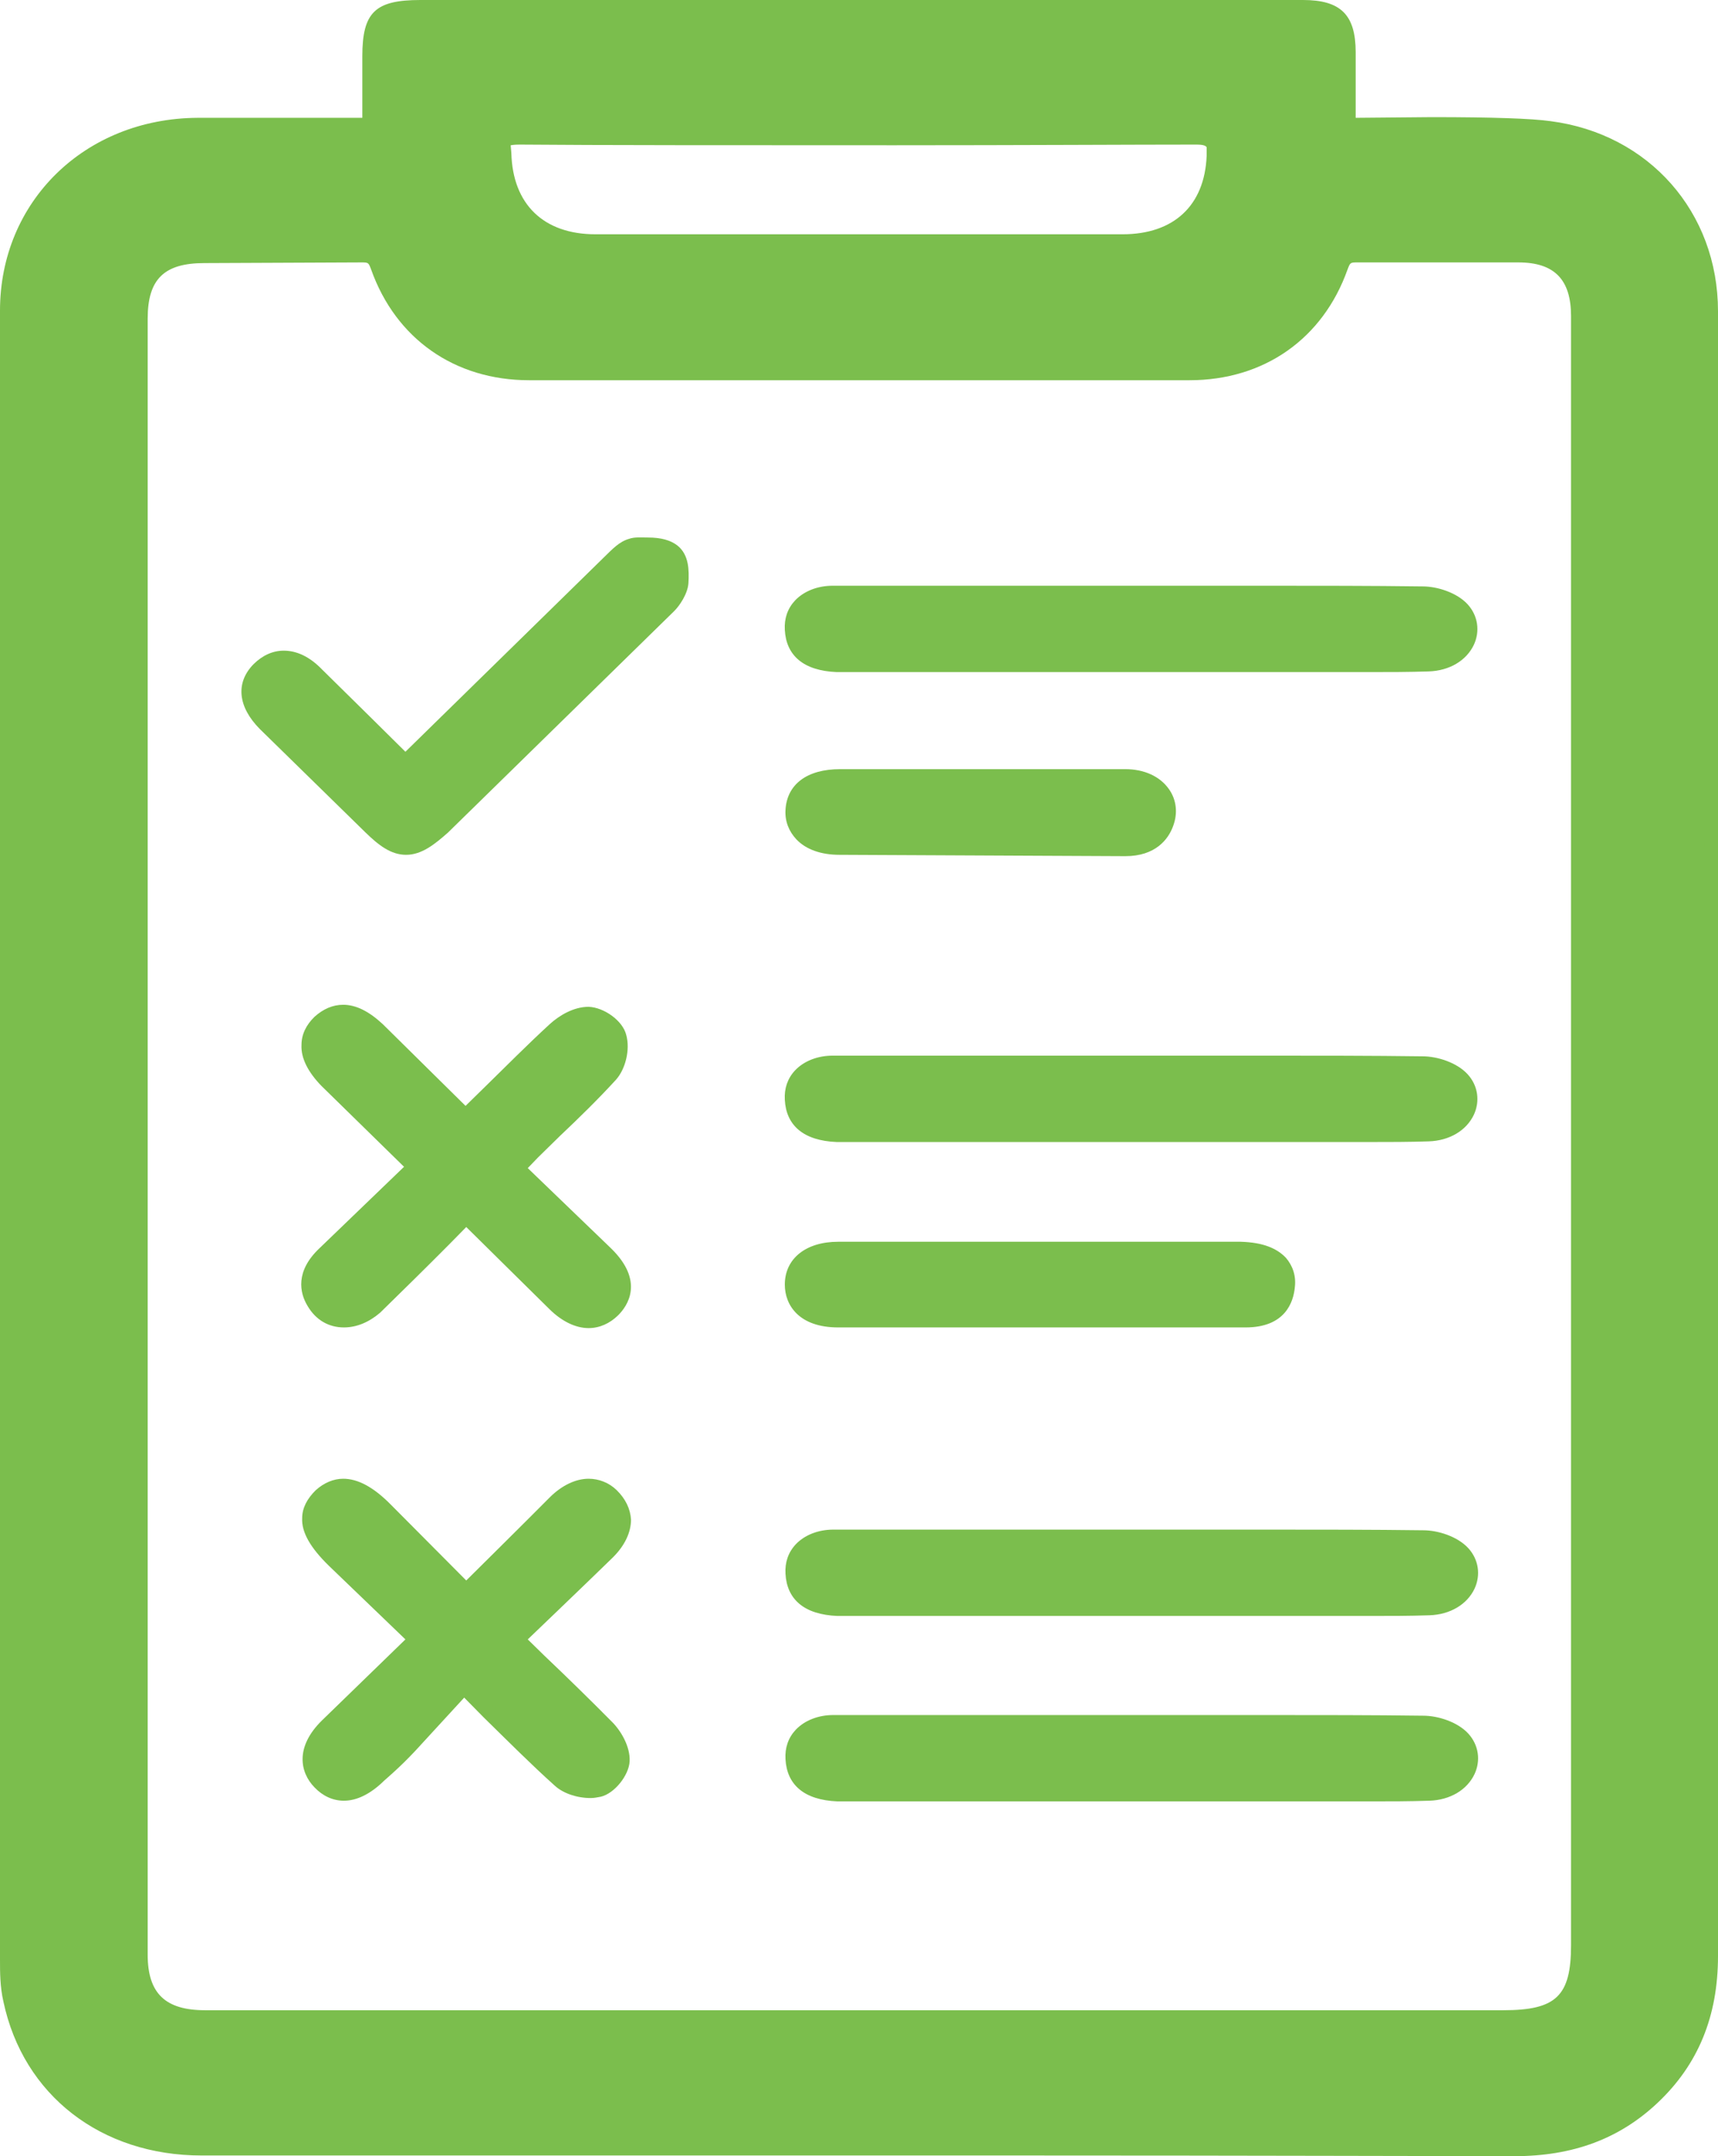 <svg width="51" height="64" viewBox="0 0 51 64" fill="none" xmlns="http://www.w3.org/2000/svg">
<path d="M44.932 64C43.268 64 37.159 63.98 30.097 63.98H5.987C3.004 63.98 0.69 62.192 0.101 59.41C3.86328e-07 58.973 0 58.536 0 58.178C0 41.806 0 25.513 0 9.22C0 5.981 2.517 3.517 5.865 3.497H10.756V1.669C10.756 0.358 11.142 0 12.481 0C12.481 0 38.032 0 38.681 0C39.797 0 40.244 0.437 40.244 1.55C40.244 2.066 40.244 3.497 40.244 3.497L42.497 3.477C44.303 3.477 45.46 3.517 46.028 3.596C48.95 3.974 51 6.299 51 9.239C51 15.777 51 41.945 51 41.945C51 47.309 51 52.694 51 58.059C51 59.847 50.411 61.278 49.214 62.41C48.078 63.483 46.698 64 44.952 64H44.932ZM6.068 7.809C4.871 7.809 4.384 8.286 4.384 9.458V58.019C4.384 59.172 4.911 59.668 6.088 59.668H44.627C46.19 59.668 46.637 59.251 46.637 57.741C46.637 57.741 46.637 12.736 46.637 9.378C46.637 8.306 46.15 7.789 45.074 7.789C43.938 7.789 40.305 7.789 40.305 7.789C40.082 7.789 40.082 7.789 40 8.007C39.27 10.054 37.525 11.286 35.312 11.286C31.944 11.286 28.554 11.286 25.185 11.286C22.02 11.286 18.854 11.286 15.708 11.286C13.496 11.286 11.751 10.054 11.02 8.007C10.939 7.789 10.939 7.789 10.716 7.789L6.068 7.809ZM15.18 4.55C15.221 6.06 16.134 6.954 17.677 6.954H33.324C34.846 6.954 35.759 6.1 35.82 4.63V4.371C35.799 4.332 35.739 4.292 35.515 4.292C33.709 4.292 30.198 4.312 26.545 4.312C22.182 4.312 17.575 4.312 15.424 4.292C15.241 4.292 15.18 4.312 15.16 4.312L15.18 4.55Z" fill="#7BBE4D"/>
<path d="M11.162 3.875C11.162 3.08 11.162 2.364 11.162 1.669C11.162 0.596 11.365 0.378 12.481 0.378C19.706 0.378 37.159 0.378 38.681 0.378C39.575 0.378 39.838 0.636 39.838 1.53C39.838 2.285 39.838 3.02 39.838 3.875C40.65 3.875 44.709 3.795 45.967 3.974C48.727 4.332 50.594 6.478 50.594 9.22C50.615 18.201 50.594 27.182 50.594 36.163C50.594 43.455 50.594 50.747 50.594 58.039C50.594 59.629 50.107 61 48.93 62.112C47.814 63.166 46.454 63.603 44.912 63.583C41.178 63.563 15.221 63.583 5.967 63.583C3.166 63.583 1.015 61.934 0.467 59.331C0.386 58.953 0.366 58.556 0.366 58.178C0.366 41.865 0.366 25.532 0.366 9.22C0.366 6.179 2.72 3.914 5.825 3.894C7.611 3.875 9.336 3.875 11.162 3.875ZM47.043 33.758C47.043 29.963 47.043 26.168 47.043 22.373C47.043 18.061 47.043 13.73 47.043 9.418C47.043 8.107 46.353 7.431 45.095 7.431C43.512 7.431 42.132 7.431 40.325 7.431C39.94 7.431 39.777 7.531 39.635 7.908C38.966 9.776 37.362 10.908 35.333 10.928C28.798 10.948 22.263 10.948 15.708 10.928C13.679 10.928 12.075 9.796 11.406 7.908C11.264 7.531 11.101 7.431 10.716 7.431C9.133 7.431 7.692 7.431 6.089 7.431C4.668 7.431 3.978 8.087 3.978 9.498C3.978 25.691 3.978 41.865 3.978 58.059C3.978 59.45 4.688 60.125 6.089 60.125C18.935 60.125 31.781 60.125 44.628 60.125C46.434 60.125 47.043 59.549 47.043 57.801C47.043 49.754 47.043 41.746 47.043 33.758ZM15.444 3.914C14.937 3.914 14.754 4.034 14.775 4.57C14.815 5.762 14.775 3.358 14.795 4.55C14.815 6.299 15.911 7.372 17.697 7.391C24.13 7.391 26.911 7.391 33.344 7.391C35.13 7.391 36.226 6.299 36.246 4.57C36.267 3.398 36.226 5.822 36.267 4.669C36.287 4.093 36.104 3.934 35.516 3.934C31.558 3.934 19.402 3.934 15.444 3.914Z" fill="#7BBE4D"/>
<path d="M10.208 39.401C9.762 39.401 9.376 39.183 9.132 38.766C8.889 38.368 8.767 37.732 9.477 37.057L11.994 34.633L9.538 32.228C9.153 31.831 8.93 31.414 8.95 31.017C8.95 30.698 9.092 30.42 9.335 30.182C9.599 29.944 9.883 29.824 10.188 29.824C10.573 29.824 10.959 30.023 11.365 30.401L13.82 32.825L14.348 32.308C15.018 31.652 15.647 31.017 16.317 30.401C16.601 30.142 17.027 29.884 17.474 29.884C17.94 29.904 18.488 30.301 18.59 30.718C18.712 31.155 18.569 31.732 18.285 32.05C17.758 32.626 17.189 33.182 16.621 33.719L15.972 34.355L15.667 34.672L18.143 37.057C19.138 38.03 18.63 38.766 18.346 39.044C18.103 39.282 17.798 39.421 17.474 39.421C17.088 39.421 16.682 39.223 16.317 38.865L13.841 36.421L13.313 36.958C12.623 37.653 11.953 38.309 11.284 38.964C10.959 39.242 10.594 39.401 10.208 39.401Z" fill="#7BBE4D"/>
<path d="M13.841 33.401C14.794 32.447 15.688 31.553 16.621 30.679C16.865 30.46 17.21 30.262 17.514 30.262C17.758 30.262 18.163 30.559 18.224 30.798C18.305 31.096 18.204 31.553 18.001 31.771C17.27 32.566 16.479 33.301 15.688 34.076C15.505 34.255 15.342 34.434 15.099 34.672C16.032 35.567 16.946 36.441 17.859 37.335C18.407 37.871 18.468 38.348 18.062 38.766C17.676 39.163 17.128 39.103 16.601 38.587C15.688 37.693 14.794 36.798 13.841 35.845C12.846 36.838 11.933 37.772 10.979 38.666C10.472 39.163 9.802 39.123 9.498 38.587C9.214 38.11 9.396 37.712 9.782 37.375C10.695 36.501 11.608 35.626 12.603 34.672C12.034 34.116 11.527 33.599 11.02 33.083C10.634 32.705 10.249 32.348 9.883 31.97C9.335 31.414 9.254 30.877 9.68 30.48C10.107 30.083 10.573 30.142 11.142 30.699C11.994 31.573 12.887 32.447 13.841 33.401Z" fill="#7BBE4D"/>
<path d="M10.208 53.449C9.883 53.449 9.579 53.31 9.335 53.052C8.909 52.615 8.747 51.86 9.559 51.065L12.035 48.661L9.762 46.475C9.214 45.939 8.95 45.482 8.97 45.064C8.97 44.766 9.112 44.488 9.376 44.23C9.62 44.011 9.904 43.892 10.188 43.892C10.614 43.892 11.081 44.13 11.608 44.667L13.841 46.912C13.841 46.912 15.728 45.044 16.337 44.428C16.682 44.091 17.088 43.892 17.474 43.892C17.778 43.892 18.082 44.011 18.306 44.23C18.57 44.488 18.712 44.786 18.732 45.104C18.732 45.482 18.549 45.879 18.184 46.237C17.555 46.853 15.667 48.661 15.667 48.661L16.154 49.138C16.844 49.793 17.514 50.449 18.164 51.105C18.427 51.363 18.712 51.84 18.691 52.277C18.671 52.694 18.245 53.231 17.839 53.33C17.737 53.35 17.636 53.37 17.534 53.37C17.128 53.37 16.723 53.231 16.479 53.012C15.769 52.376 15.099 51.701 14.348 50.966L13.78 50.389C13.78 50.389 12.704 51.562 12.319 51.979C12.095 52.217 11.872 52.436 11.629 52.654L11.405 52.853C11 53.251 10.594 53.449 10.208 53.449Z" fill="#7BBE4D"/>
<path d="M13.841 47.468C14.835 46.475 15.728 45.581 16.642 44.707C17.129 44.23 17.677 44.17 18.062 44.528C18.488 44.925 18.448 45.422 17.92 45.958C17.007 46.852 16.094 47.727 15.12 48.681C16.073 49.614 17.007 50.489 17.92 51.403C18.143 51.621 18.346 51.999 18.326 52.277C18.306 52.515 18.022 52.913 17.778 52.953C17.474 53.012 17.007 52.933 16.784 52.714C15.81 51.84 14.896 50.886 13.8 49.813C13.192 50.469 12.623 51.085 12.055 51.701C11.771 51.999 11.467 52.277 11.162 52.575C10.574 53.131 10.066 53.211 9.66 52.794C9.275 52.396 9.356 51.88 9.884 51.363C10.777 50.489 11.669 49.634 12.664 48.661C11.791 47.826 10.939 47.011 10.107 46.197C9.356 45.462 9.234 44.945 9.701 44.528C10.148 44.111 10.655 44.25 11.365 44.945C12.136 45.76 12.948 46.574 13.841 47.468Z" fill="#7BBE4D"/>
<path d="M24.86 53.469C23.866 53.429 23.359 52.972 23.318 52.217C23.298 51.88 23.399 51.581 23.622 51.343C23.886 51.065 24.292 50.906 24.739 50.906H37.626C39.168 50.906 40.71 50.906 42.253 50.926C42.679 50.926 43.267 51.105 43.592 51.462C43.897 51.8 43.958 52.257 43.775 52.654C43.552 53.131 43.044 53.429 42.435 53.449C41.847 53.469 41.258 53.469 40.67 53.469H24.86Z" fill="#7BBE4D"/>
<path d="M24.86 47.965C23.866 47.925 23.359 47.468 23.318 46.713C23.298 46.376 23.399 46.078 23.622 45.839C23.886 45.561 24.292 45.402 24.739 45.402H37.626C39.168 45.402 40.71 45.402 42.253 45.422C42.679 45.422 43.267 45.601 43.592 45.958C43.897 46.296 43.958 46.753 43.775 47.151C43.552 47.627 43.044 47.925 42.435 47.945C41.847 47.965 41.258 47.965 40.67 47.965H24.86Z" fill="#7BBE4D"/>
<path d="M24.84 33.898C23.846 33.858 23.338 33.401 23.298 32.646C23.278 32.308 23.379 32.01 23.602 31.771C23.866 31.493 24.272 31.334 24.718 31.334H37.605C39.148 31.334 40.69 31.334 42.233 31.354C42.659 31.354 43.247 31.533 43.572 31.891C43.877 32.228 43.937 32.685 43.755 33.083C43.532 33.56 43.024 33.858 42.415 33.878C41.827 33.898 41.238 33.898 40.65 33.898H24.84Z" fill="#7BBE4D"/>
<path d="M24.84 19.949C23.846 19.909 23.338 19.452 23.298 18.697C23.278 18.36 23.379 18.061 23.602 17.823C23.866 17.545 24.272 17.386 24.718 17.386H37.605C39.148 17.386 40.69 17.386 42.233 17.406C42.659 17.406 43.247 17.585 43.572 17.942C43.877 18.28 43.937 18.737 43.755 19.134C43.532 19.611 43.024 19.909 42.415 19.929C41.827 19.949 41.238 19.949 40.65 19.949H24.84Z" fill="#7BBE4D"/>
<path d="M12.055 25.373C11.609 25.373 11.243 25.095 10.838 24.698C10.838 24.698 8.565 22.473 7.712 21.638C7.063 20.982 6.982 20.267 7.53 19.711C7.793 19.452 8.098 19.313 8.423 19.313C8.808 19.313 9.194 19.492 9.559 19.87C10.209 20.505 12.035 22.314 12.035 22.314L17.92 16.551C18.184 16.293 18.387 16.075 18.671 15.995C18.834 15.935 19.037 15.955 19.239 15.955C19.625 15.955 19.909 16.035 20.112 16.194C20.457 16.472 20.457 16.929 20.437 17.306C20.417 17.624 20.173 17.982 20.011 18.141L13.293 24.718C12.908 25.056 12.522 25.373 12.055 25.373Z" fill="#7BBE4D"/>
<path d="M24.881 39.401C23.725 39.401 23.298 38.746 23.298 38.13C23.298 37.355 23.927 36.858 24.881 36.858H36.835C37.505 36.878 37.91 37.057 38.174 37.335C38.377 37.573 38.479 37.871 38.438 38.209C38.398 38.646 38.154 39.401 36.977 39.401H24.881Z" fill="#7BBE4D"/>
<path d="M30.908 39.004C28.899 39.004 26.89 39.004 24.901 39.004C24.15 39.004 23.724 38.686 23.724 38.13C23.724 37.593 24.15 37.255 24.901 37.255C28.879 37.255 32.877 37.255 36.855 37.255C36.895 37.255 36.956 37.255 36.997 37.255C37.687 37.295 38.113 37.633 38.052 38.169C37.991 38.785 37.585 39.004 36.997 39.004C34.947 38.984 32.917 39.004 30.908 39.004Z" fill="#7BBE4D"/>
<path d="M24.922 25.373C24.374 25.373 23.927 25.215 23.643 24.916C23.42 24.678 23.298 24.38 23.318 24.042C23.359 23.287 23.947 22.83 24.942 22.83H33.405C33.973 22.83 34.44 23.049 34.703 23.426C34.927 23.744 34.967 24.142 34.825 24.519C34.683 24.916 34.298 25.413 33.405 25.413L24.922 25.373Z" fill="#7BBE4D"/>
<path d="M29.102 24.976C27.702 24.976 26.302 24.976 24.901 24.976C24.13 24.976 23.663 24.618 23.684 24.062C23.704 23.526 24.13 23.228 24.901 23.228C27.722 23.228 30.543 23.228 33.364 23.228C34.156 23.228 34.643 23.764 34.42 24.38C34.237 24.857 33.851 24.996 33.364 24.996C31.944 24.976 30.523 24.976 29.102 24.976Z" fill="#7BBE4D"/>
</svg>
